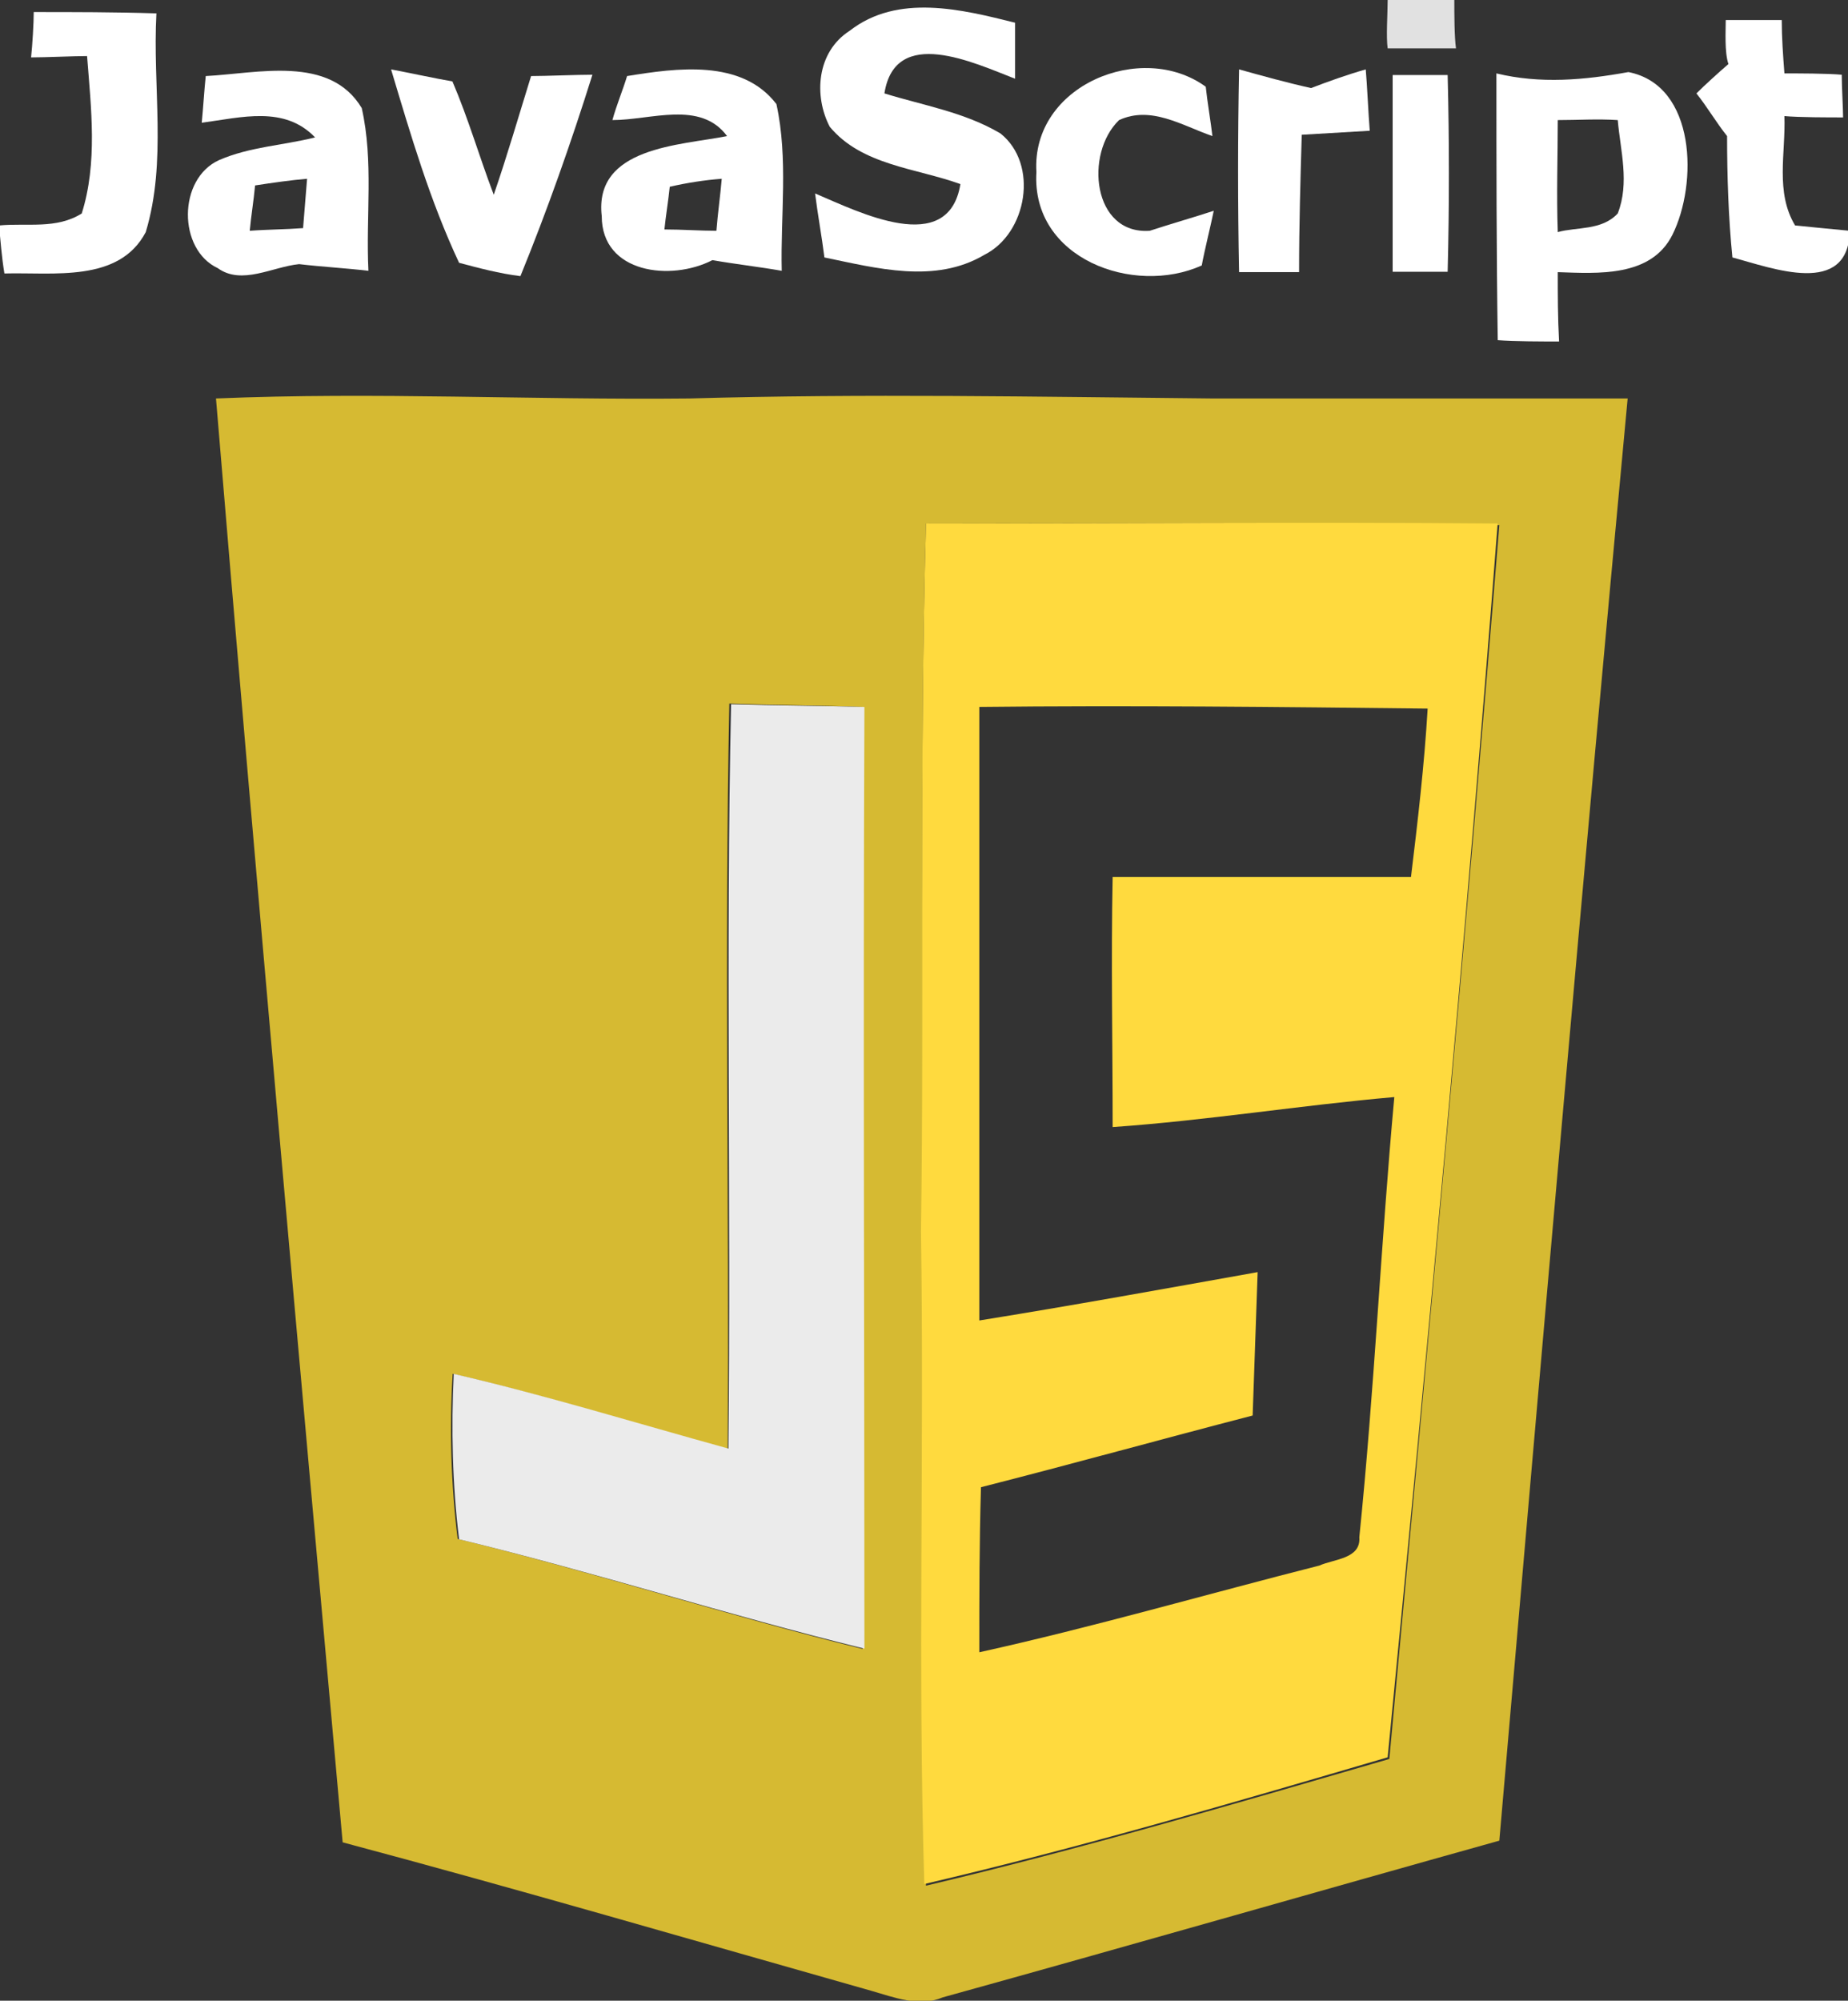 <?xml version="1.0" encoding="utf-8"?>
<!-- Generator: Adobe Illustrator 23.0.1, SVG Export Plug-In . SVG Version: 6.00 Build 0)  -->
<svg version="1.1"
	 id="svg2" inkscape:version="0.48.4 r9939" sodipodi:docname="javascript.svg" xmlns:cc="http://creativecommons.org/ns#" xmlns:dc="http://purl.org/dc/elements/1.1/" xmlns:inkscape="http://www.inkscape.org/namespaces/inkscape" xmlns:rdf="http://www.w3.org/1999/02/22-rdf-syntax-ns#" xmlns:sodipodi="http://sodipodi.sourceforge.net/DTD/sodipodi-0.dtd" xmlns:svg="http://www.w3.org/2000/svg"
	 xmlns="http://www.w3.org/2000/svg" xmlns:xlink="http://www.w3.org/1999/xlink" x="0px" y="0px" viewBox="0 0 138.6 150"
	 style="enable-background:new 0 0 138.6 150;" xml:space="preserve">
<rect x="0" y="0" width="138.6" height="150" fill="#333333" stroke="none"/>
<style type="text/css">
	.st0{opacity:0.85;fill:#FFFFFF;enable-background:new    ;}
	.st1{fill:#FFFFFF;}
	.st2{fill:#D6BA32;}
	.st3{fill:#FFDA3E;}
	.st4{fill:#EBEBEB;}
</style>
<sodipodi:namedview  bordercolor="#666666" borderopacity="1.0" fit-margin-bottom="0" fit-margin-left="0" fit-margin-right="0" fit-margin-top="0" id="base" inkscape:current-layer="layer1" inkscape:cx="50.16802" inkscape:cy="19.624571" inkscape:document-units="px" inkscape:pageopacity="0.0" inkscape:pageshadow="2" inkscape:window-height="764" inkscape:window-maximized="0" inkscape:window-width="1026" inkscape:window-x="220" inkscape:window-y="220" inkscape:zoom="0.77995601" pagecolor="#ffffff" showgrid="false">
	</sodipodi:namedview>
<g id="layer1" transform="translate(-326.593,-168.333)" inkscape:groupmode="layer" inkscape:label="Layer 1">
	<g id="g8487" transform="translate(-202.576,-38.464)">
		<g id="g3652" transform="matrix(1.25,0,0,1.25,-2.507,174.172)">
			<path id="path3654" inkscape:connector-curvature="0" class="st0" d="M508.6,26.1c1.3,0,2.7,0,4,0c0,0.8,0,2.2,0.1,2.9
				c-1.3,0-2.8,0-4.1,0C508.5,28.3,508.6,26.9,508.6,26.1z"/>
		</g>
		<path id="path3664" inkscape:connector-curvature="0" class="st1" d="M531.7,207.7c3,0,6.1,0,9.2,0.1c-0.3,5.5,0.8,11.1-0.8,16.4
			c-2,3.8-6.9,3-10.6,3.1c-0.2-1.2-0.3-2.5-0.4-3.6c2.1-0.2,4.3,0.3,6.2-0.9c1.2-3.8,0.7-7.9,0.4-11.8c-1,0-3.1,0.1-4.2,0.1
			C531.6,210.2,531.7,208.5,531.7,207.7L531.7,207.7z"/>
		<path id="path3666" inkscape:connector-curvature="0" class="st1" d="M592.9,209.1c3.6-2.8,8.4-1.6,12.4-0.6c0,1,0,3.1,0,4.2
			c-3.1-1.2-9-4-9.8,1.1c2.9,0.9,6,1.4,8.7,3c2.9,2.3,2,7.5-1.2,9.1c-3.7,2.2-8.1,1-12,0.2c-0.2-1.6-0.5-3.2-0.7-4.8
			c3.3,1.4,10,4.8,10.9-0.7c-3.3-1.2-7.4-1.4-9.8-4.3C590.2,214,590.4,210.7,592.9,209.1L592.9,209.1z"/>
		<path id="path3668" inkscape:connector-curvature="0" class="st1" d="M658.6,208.3c1.4,0,2.8,0,4.2,0c0,1.3,0.1,2.7,0.2,4
			c1,0,3.2,0,4.3,0.1c0,0.9,0.1,2.5,0.1,3.2c-1.1,0-3.3,0-4.4-0.1c0.1,2.8-0.7,5.7,0.8,8.2c1,0.1,3,0.3,4.1,0.4
			c-0.1,5-5.8,2.8-8.8,2c-0.3-3-0.4-6.1-0.4-9.1c-0.8-1-1.5-2.2-2.3-3.2c0.6-0.6,1.7-1.6,2.4-2.2
			C658.5,210.7,658.6,209.1,658.6,208.3L658.6,208.3z"/>
		<path id="path3670" inkscape:connector-curvature="0" class="st1" d="M544.6,212.5c3.9-0.2,9.3-1.6,11.7,2.4
			c0.9,4,0.3,8.1,0.5,12.2c-1.7-0.2-3.5-0.3-5.2-0.5c-2,0.2-4.3,1.6-6.1,0.3c-3-1.4-3-6.7,0.1-8.1c2.3-1,4.8-1.1,7.2-1.7
			c-2.3-2.4-5.5-1.5-8.5-1.1C544.4,215,544.5,213.4,544.6,212.5 M548.3,220.7c-0.1,1.1-0.3,2.3-0.4,3.4c1.3-0.1,2.7-0.1,4-0.2
			c0.1-1.2,0.2-2.5,0.3-3.7C551,220.3,549.6,220.5,548.3,220.7z"/>
		<path id="path3672" inkscape:connector-curvature="0" class="st1" d="M558.5,212c1.1,0.2,3.4,0.7,4.6,0.9c1.2,2.8,2,5.6,3.1,8.5
			c1-2.9,1.9-6,2.8-8.9c1.1,0,3.4-0.1,4.6-0.1c-1.6,5.1-3.4,10.2-5.4,15.1c-1.6-0.2-3.1-0.6-4.6-1C561.4,221.8,560,217,558.5,212
			L558.5,212z"/>
		<path id="path3674" inkscape:connector-curvature="0" class="st1" d="M575.1,215.8c0.3-1.1,0.8-2.3,1.1-3.3
			c3.7-0.6,8.6-1.3,11.2,2.1c0.9,4.1,0.3,8.4,0.4,12.5c-1.7-0.3-3.5-0.5-5.2-0.8c-3.1,1.6-8.3,1-8.3-3.3c-0.6-5.2,5.9-5.3,9.4-6
			C581.7,214.3,578,215.8,575.1,215.8 M579.4,220.8c-0.1,1-0.3,2.2-0.4,3.2c1.3,0,2.7,0.1,3.9,0.1c0.1-1.3,0.3-2.7,0.4-3.9
			C582,220.3,580.7,220.5,579.4,220.8L579.4,220.8z"/>
		<path id="path3676" inkscape:connector-curvature="0" class="st1" d="M606.9,219.7c-0.4-6.5,7.9-9.9,12.7-6.4
			c0.1,1,0.4,2.8,0.5,3.7c-2.3-0.8-4.6-2.3-7-1.2c-2.6,2.5-2,8.6,2.3,8.3c1.2-0.4,3.6-1.1,4.8-1.5c-0.2,1-0.7,3-0.9,4.1
			C614.2,229,606.5,226.2,606.9,219.7L606.9,219.7z"/>
		<path id="path3678" inkscape:connector-curvature="0" class="st1" d="M622.1,212c1.8,0.5,3.6,1,5.4,1.4c1.3-0.5,2.7-1,4.1-1.4
			c0.1,1.1,0.2,3.4,0.3,4.6c-1.7,0.1-3.4,0.2-5.1,0.3c-0.1,3.4-0.2,6.8-0.2,10.3c-1.1,0-3.3,0-4.5,0C622,222.1,622,217.1,622.1,212
			L622.1,212z"/>
		<path id="path3680" inkscape:connector-curvature="0" class="st1" d="M641.4,212.3c3.3,0.8,6.6,0.5,9.9-0.1
			c5.1,1,5.2,8.4,3.3,12.2c-1.6,3.2-5.6,2.9-8.6,2.8c0,1.7,0,3.4,0.1,5.2c-1.1,0-3.4,0-4.6-0.1C641.4,225.6,641.4,219,641.4,212.3
			 M646,215.8c0,2.8-0.1,5.5,0,8.4c1.4-0.4,3.3-0.1,4.5-1.4c0.9-2.3,0.2-4.7,0-7C649,215.7,647.5,215.8,646,215.8L646,215.8z"/>
		<g id="g3688" transform="matrix(1.25,0,0,1.25,-2.507,174.172)">
			<path id="path3690" inkscape:connector-curvature="0" class="st1" d="M508.9,30.6c0.9,0,2.6,0,3.3,0c0.1,3.9,0.1,7.9,0,11.8
				c-0.9,0-2.6,0-3.3,0C508.9,38.5,508.9,34.5,508.9,30.6z"/>
		</g>
		<g id="g3768" transform="matrix(1.25,0,0,1.25,-2.507,174.172)">
			<path id="path3770" inkscape:connector-curvature="0" class="st2" d="M438.3,50c9.5-0.4,19,0.1,28.4,0c10.5-0.3,20.9-0.1,31.4,0
				c8.3,0,16.6,0,24.9,0c-2.7,28.8-5.2,57.7-7.7,86.5c-11.1,3.1-22.2,6.3-33.4,9.4c-1.4,0.6-2.9,0-4.3-0.4
				c-10.6-3-21.2-6.1-31.7-8.9C443.3,107.7,440.7,78.9,438.3,50 M480.9,57.5c-0.4,14.3-0.1,28.4-0.2,42.7c0.1,13-0.2,26,0.2,39
				c9.3-2.2,18.5-4.9,27.8-7.6c2.3-24.7,4.6-49.3,6.6-74C503.8,57.4,492.3,57.5,480.9,57.5 M469,113c-5.5-1.5-10.9-3.2-16.5-4.5
				c-0.2,3.3-0.1,6.7,0.3,9.9c8.2,2,16.2,4.6,24.3,6.6c0.1-18.8,0-37.6,0-56.5c-2.7-0.1-5.3-0.1-8-0.2
				C468.8,83.2,469.1,98.2,469,113L469,113z"/>
		</g>
		<g id="g3796" transform="matrix(1.25,0,0,1.25,-2.507,174.172)">
			<path id="path3798" inkscape:connector-curvature="0" class="st3" d="M480.9,57.5c11.4,0,22.9-0.1,34.3,0
				c-1.9,24.7-4.2,49.4-6.6,74c-9.2,2.7-18.4,5.4-27.8,7.6c-0.4-13,0-26-0.2-39.1C480.8,85.9,480.5,71.7,480.9,57.5 M484.1,68.5
				c0,12.3,0,24.5,0,36.8c5.6-0.9,11.1-1.9,16.7-2.9c-0.1,2.9-0.2,5.7-0.3,8.6c-5.4,1.4-10.8,2.9-16.3,4.3c-0.1,3.3-0.1,6.6-0.1,9.9
				c6.8-1.5,13.7-3.5,20.4-5.2c0.9-0.4,2.5-0.4,2.4-1.7c0.9-8.8,1.3-17.7,2.1-26.4c-5.7,0.5-11.2,1.4-16.9,1.8c0-5-0.1-10,0-15
				c6,0,11.9,0,17.9,0c0.4-3.3,0.8-6.7,1-10.1C502.1,68.5,493.1,68.4,484.1,68.5L484.1,68.5z"/>
		</g>
		<path id="path3806" inkscape:connector-curvature="0" class="st4" d="M583.8,315.4c0.2-18.6-0.2-37.2,0.2-55.8
			c3.3,0.1,6.7,0.1,10,0.2c-0.1,23.6,0,47,0,70.6c-10.2-2.5-20.1-5.7-30.4-8.2c-0.5-4.1-0.6-8.3-0.4-12.4
			C570.1,311.4,576.9,313.5,583.8,315.4z"/>
	</g>
</g>
</svg>
